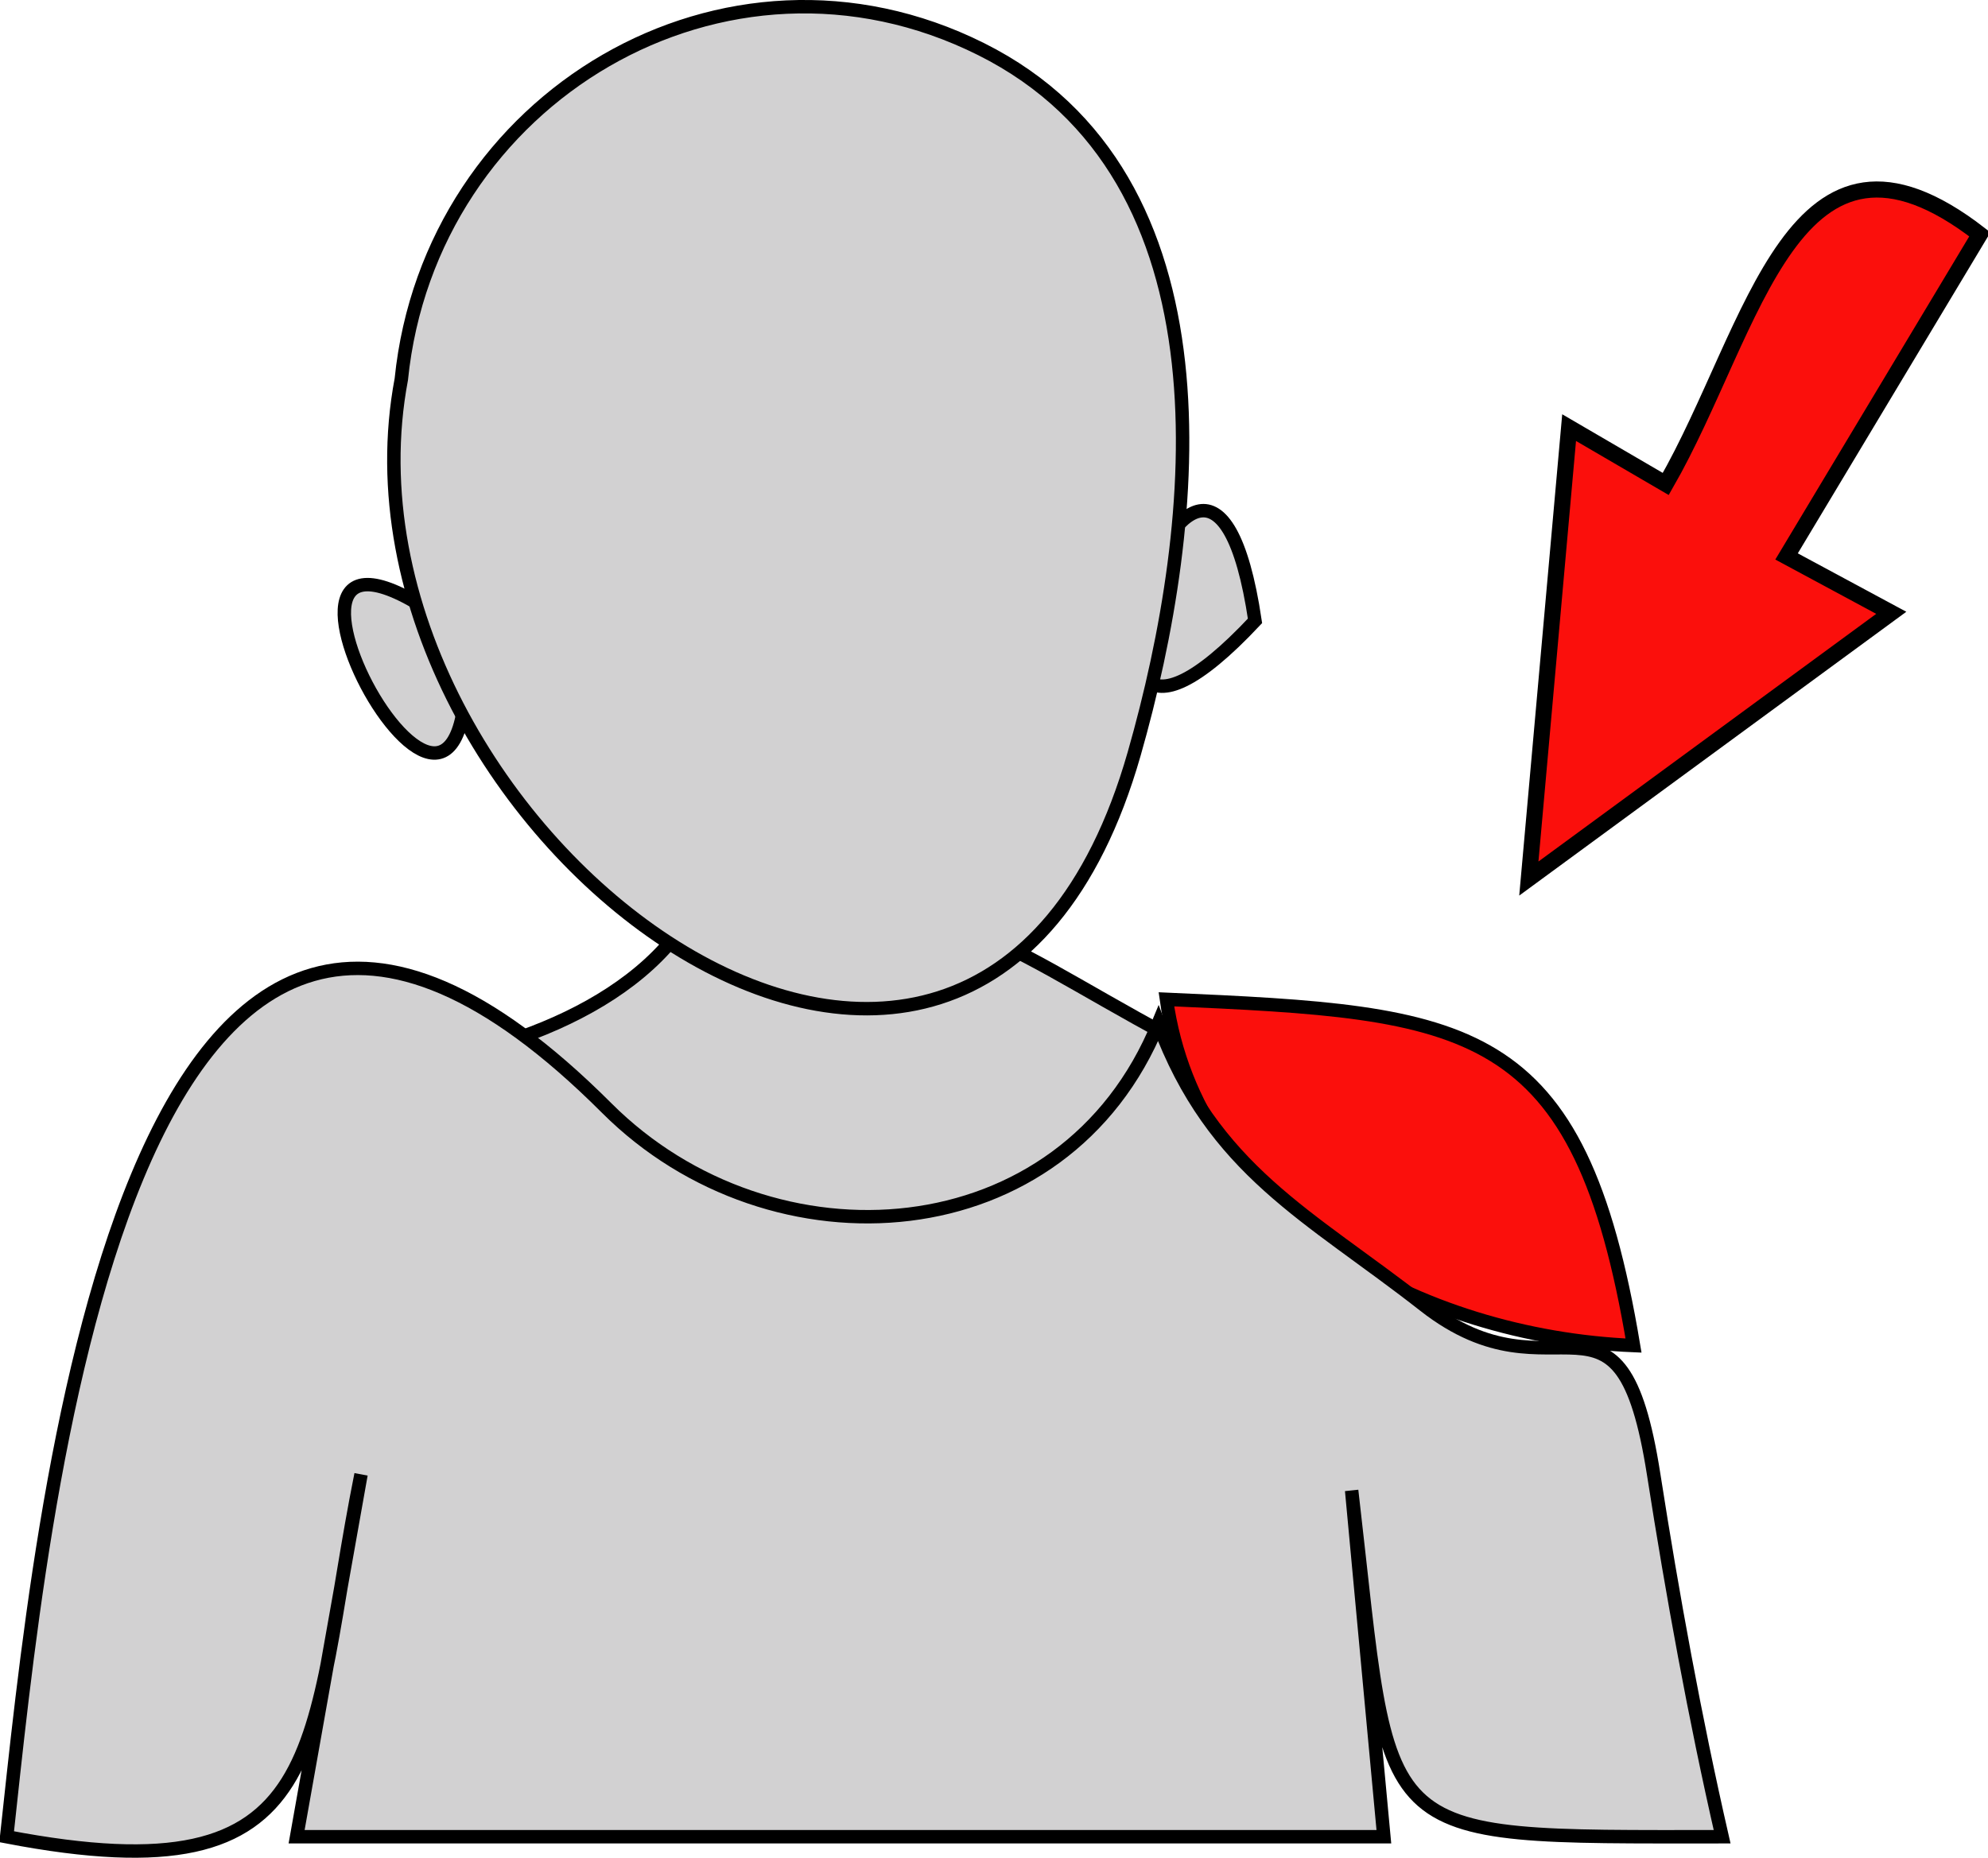 <svg xmlns="http://www.w3.org/2000/svg" xmlns:xlink="http://www.w3.org/1999/xlink" version="1.1" id="Layer_1" x="0px" y="0px" enable-background="new 0 0 822.05 841.89" xml:space="preserve" viewBox="317.83 336.44 185.13 173.04">
<path fill-rule="evenodd" clip-rule="evenodd" fill="#D2D1D2" stroke="#000000" stroke-width="1.25" stroke-linecap="square" stroke-miterlimit="10" d="  M356.701,435.519c12.976-2.189,25.852-8.523,27.75-20.25c0.096,0.755-0.878,4.142-1.5,4.5c25.068-0.696,28.089,5.248,47.25,15  c-8.675,31.504-3.674,51.089-37.578,53.208C357.903,490.147,347.441,462.526,356.701,435.519z"/>
<path fill-rule="evenodd" clip-rule="evenodd" fill="#200F75" stroke="#000000" stroke-width="1.25" stroke-linecap="square" stroke-miterlimit="10" d="  M353.701,470.769c-2.5,12.25-5,24.5-7.5,36.75C349.433,496.833,351.498,482.764,353.701,470.769z"/>
<path fill-rule="evenodd" clip-rule="evenodd" fill="#D2D1D2" stroke="#000000" stroke-width="1.25" stroke-linecap="square" stroke-miterlimit="10" d="  M361.201,395.769C362.844,428.225,334.956,375.246,361.201,395.769L361.201,395.769z"/>
<path fill-rule="evenodd" clip-rule="evenodd" fill="#D2D1D2" stroke="#000000" stroke-width="1.25" stroke-linecap="square" stroke-miterlimit="10" d="  M434.701,394.269C412.368,418.081,429.919,362.077,434.701,394.269L434.701,394.269z"/>
<path fill-rule="evenodd" clip-rule="evenodd" fill="#D2D1D2" stroke="#000000" stroke-width="1.25" stroke-linecap="square" stroke-miterlimit="10" d="  M355.201,371.769c-7.845,41.629,53.137,87.771,68.25,34.875c6.162-21.568,9.574-53.713-14.25-65.625  C385.354,329.096,357.869,345.51,355.201,371.769z"/>
<path fill-rule="evenodd" clip-rule="evenodd" fill="#FB0F0C" stroke="#000000" stroke-width="1.5" stroke-linecap="square" stroke-miterlimit="10" d="  M484.201,388.269c6-10,12-20,18-30c-17.414-13.498-20.931,8.781-29.25,23.25c-3-1.75-6-3.5-9-5.25c-1.25,14-2.5,28-3.75,42  c11.25-8.25,22.5-16.5,33.75-24.75C490.701,391.769,487.451,390.019,484.201,388.269z"/>
<path fill-rule="evenodd" clip-rule="evenodd" fill="#FB0F0C" stroke="#000000" stroke-width="1.25" stroke-linecap="square" stroke-miterlimit="10" d="  M469.951,461.769c-5.068-30.347-15.157-30.998-43.5-32.25C429.263,449.74,450.169,460.949,469.951,461.769z"/>
<path fill-rule="evenodd" clip-rule="evenodd" fill="#D2D1D2" stroke="#000000" stroke-width="1.25" stroke-linecap="square" stroke-miterlimit="10" d="  M478.201,507.519c-2.56-11.179-4.605-22.428-6.375-33.75c-3.136-20.069-9.002-6.046-21.375-15.75  c-10.695-8.389-19.665-12.514-24.75-26.25c-8.749,21.493-35.998,23.252-51.375,7.875c-45.165-45.165-52.77,39.548-55.875,67.875  c30.798,5.912,27.906-8.281,33-33.75c-2,11.25-4,22.5-6,33.75c33.75,0,67.5,0,101.25,0c-1-10.75-2-21.5-3-32.25  C447.559,508.439,444.882,507.519,478.201,507.519z"/>
</svg>